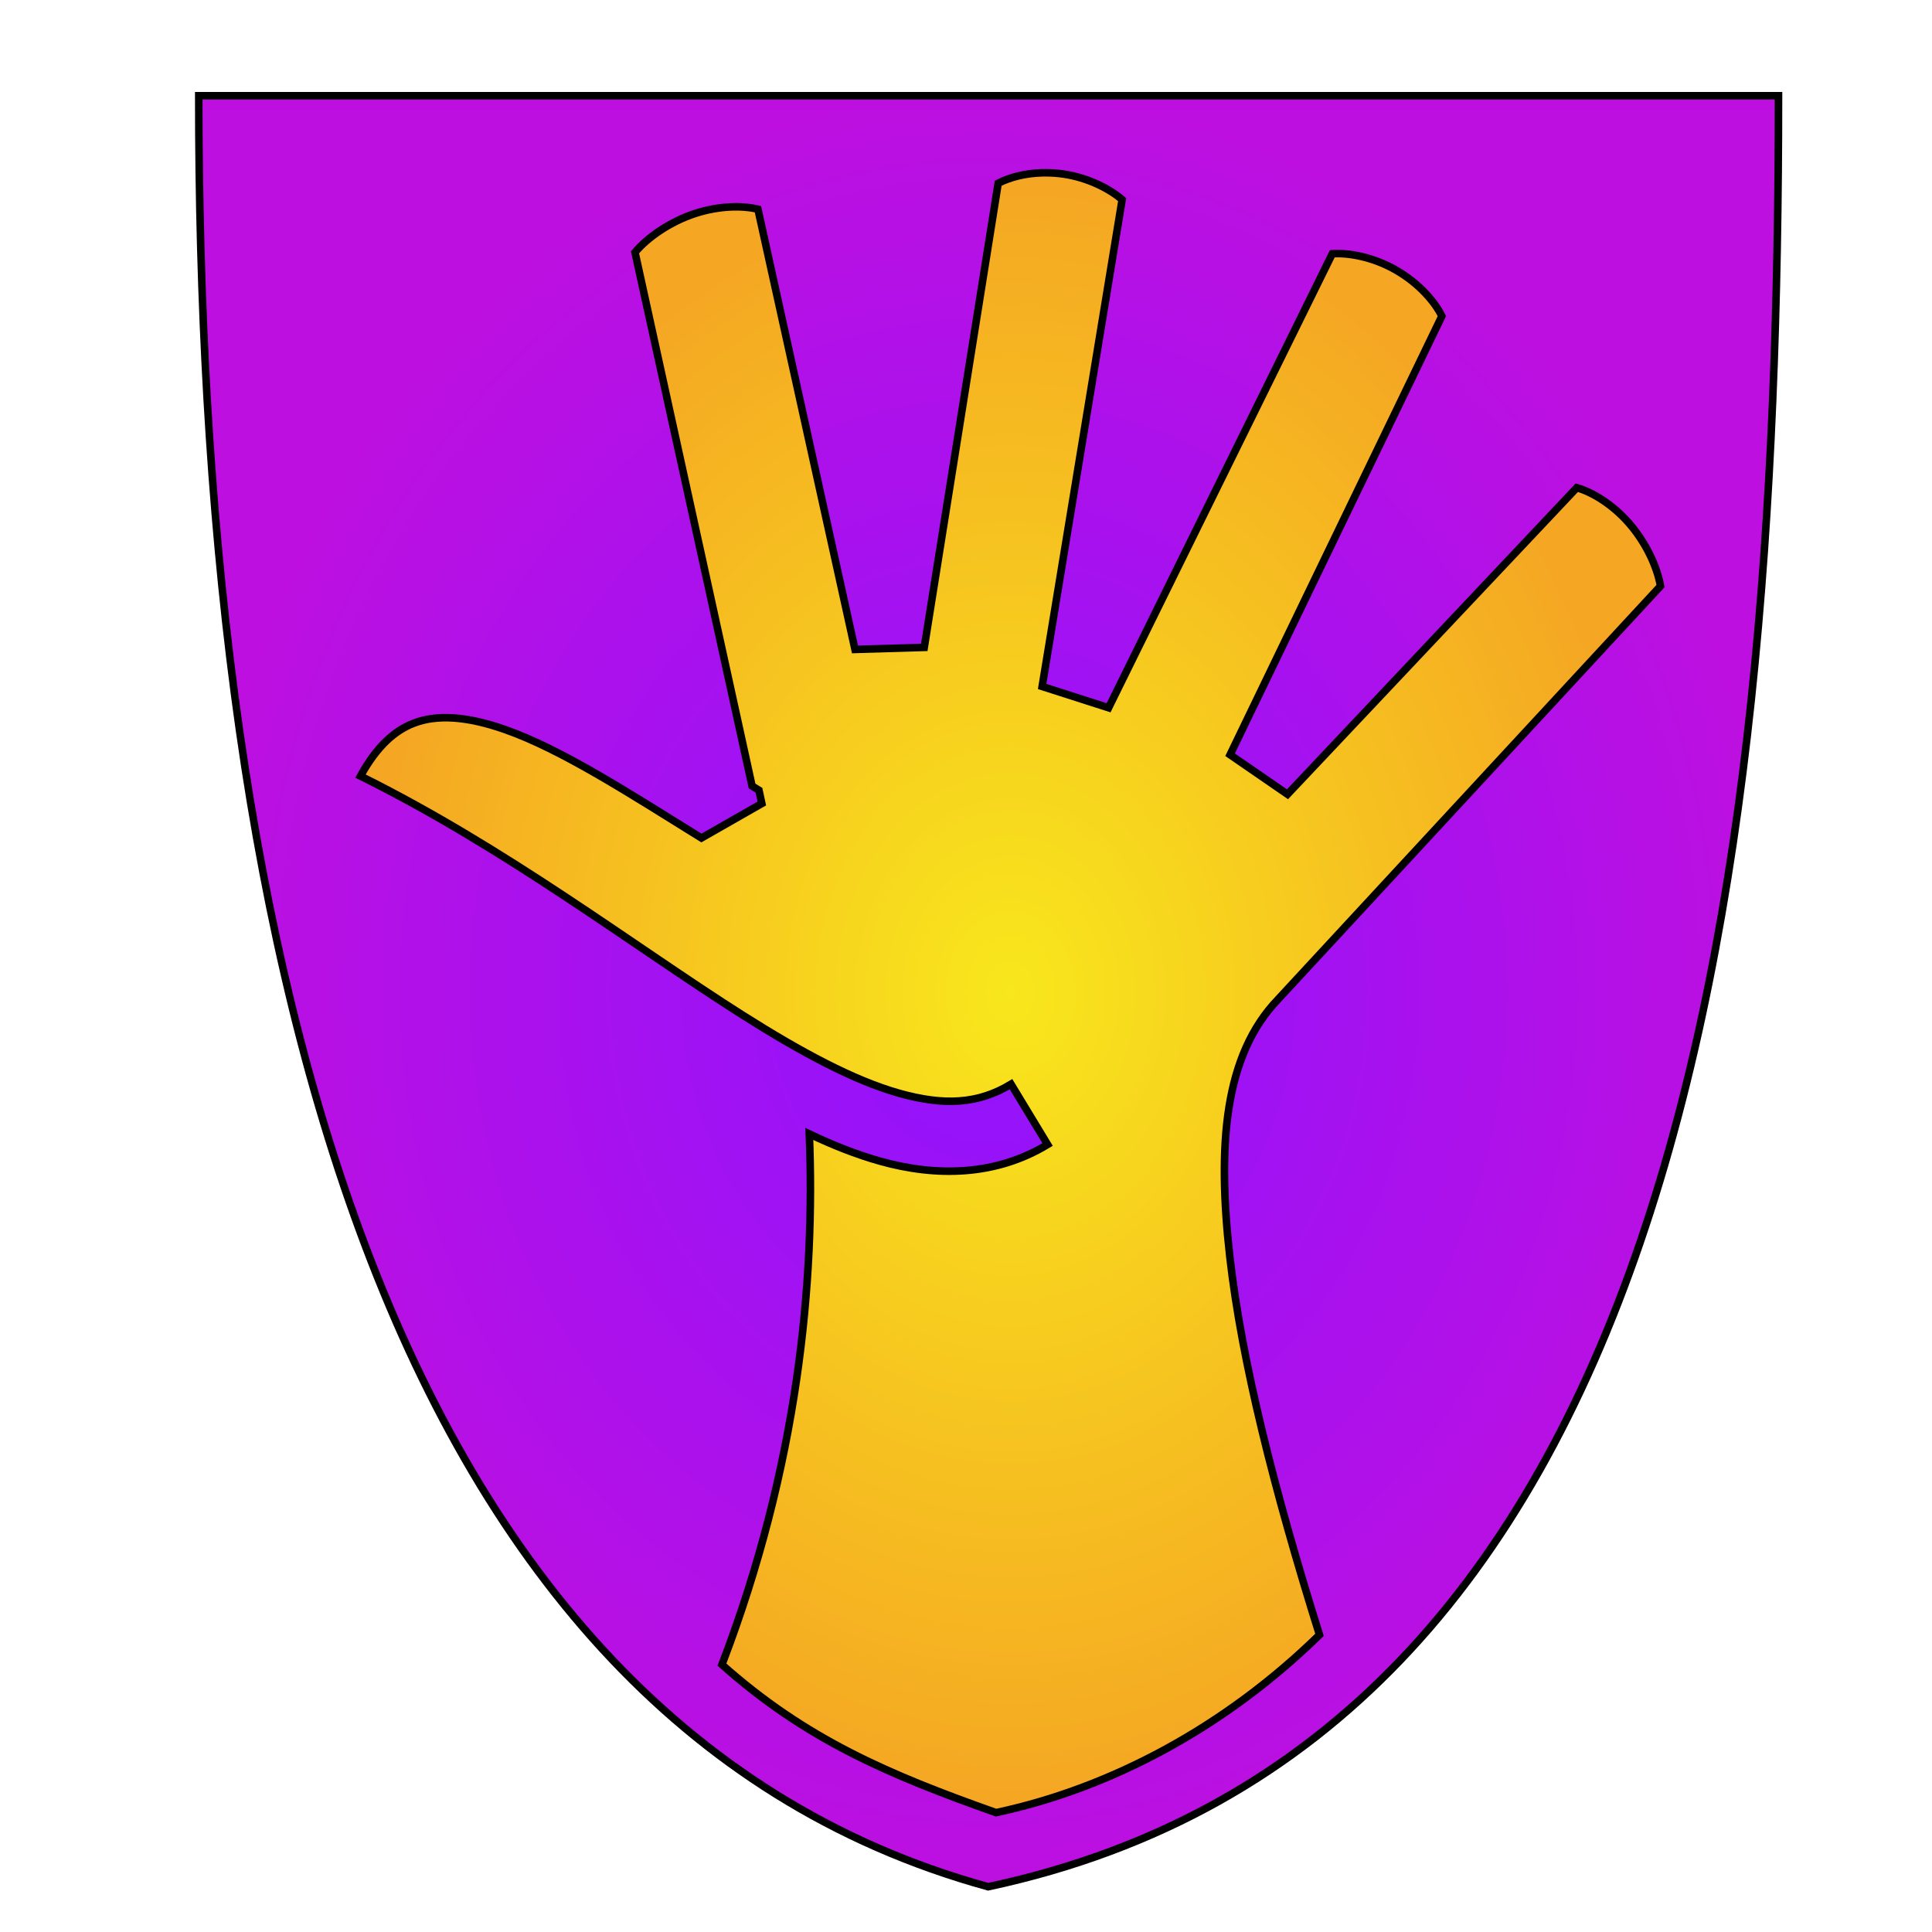 <svg xmlns="http://www.w3.org/2000/svg" viewBox="0 0 512 512" style="height: 512px; width: 512px;"><defs><radialGradient id="lorc-black-hand-shield-gradient-2"><stop offset="0%" stop-color="#9013fe" stop-opacity="1"></stop><stop offset="100%" stop-color="#bd10e0" stop-opacity="1"></stop></radialGradient><radialGradient id="lorc-black-hand-shield-gradient-3"><stop offset="0%" stop-color="#f8e71c" stop-opacity="1"></stop><stop offset="100%" stop-color="#f5a623" stop-opacity="1"></stop></radialGradient></defs><g class="" transform="translate(1,1)" style=""><g><path d="M51.67 24.377C51.67 240.137 96.102 453.695 260.88 499.007C442.274 460.307 470.326 240.731 470.326 24.377L51.67 24.377Z" class="selected" fill="url(#lorc-black-hand-shield-gradient-2)" stroke="#000000" stroke-opacity="1" stroke-width="2"></path><path d="M276.482 44.79C277.93 44.808 279.398 44.92 280.857 45.13L280.927 45.14C287.187 46.06 293.037 48.984 296.379 51.91L275.18 180.922L292.787 186.568L352.07 66.25C356.34 65.94 362.48 67.082 368.12 70.113C374.112 73.333 378.86 78.246 381.115 82.771L324.985 199.011L340.203 209.491L416.867 128.245C420.967 129.405 426.207 132.589 430.517 137.44C435.14 142.64 438.177 149.202 439.047 154.322L337.624 263.916L337.759 263.773C323.412 278.637 321.576 302.529 324.907 331.975C328.08 360.022 336.747 394.132 348.681 432.255C323.525 456.858 293.265 472.905 262.961 479.371C234.221 469.196 212.508 459.893 190.321 440.144C210.543 387.366 215.067 338.541 213.478 299.507C219.762 302.497 225.976 304.96 232.168 306.704C247.271 310.957 262.945 310.597 276.621 302.312L266.934 286.324C258.186 291.624 249.144 292.064 237.234 288.711C225.324 285.356 211.244 277.809 195.748 267.978C166.872 249.658 133.065 223.75 94.525 204.671C98.932 196.645 103.66 192.621 108.508 190.711C114.736 188.255 122.694 188.799 132.674 192.271C147.872 197.561 166.167 209.481 184.884 221.079L200.891 211.939L200.137 208.431C199.524 208.051 198.919 207.686 198.307 207.304L167.284 65.877C170.587 61.911 176.564 57.741 183.27 55.559C189.477 53.539 195.693 53.414 199.865 54.446L225.58 171.106L243.94 170.563L263.53 47.556C266.588 45.989 270.61 44.934 275.043 44.8C275.52 44.786 276 44.783 276.483 44.79Z" class="" fill="url(#lorc-black-hand-shield-gradient-3)" stroke="#000000" stroke-opacity="1" stroke-width="2"></path></g></g></svg>